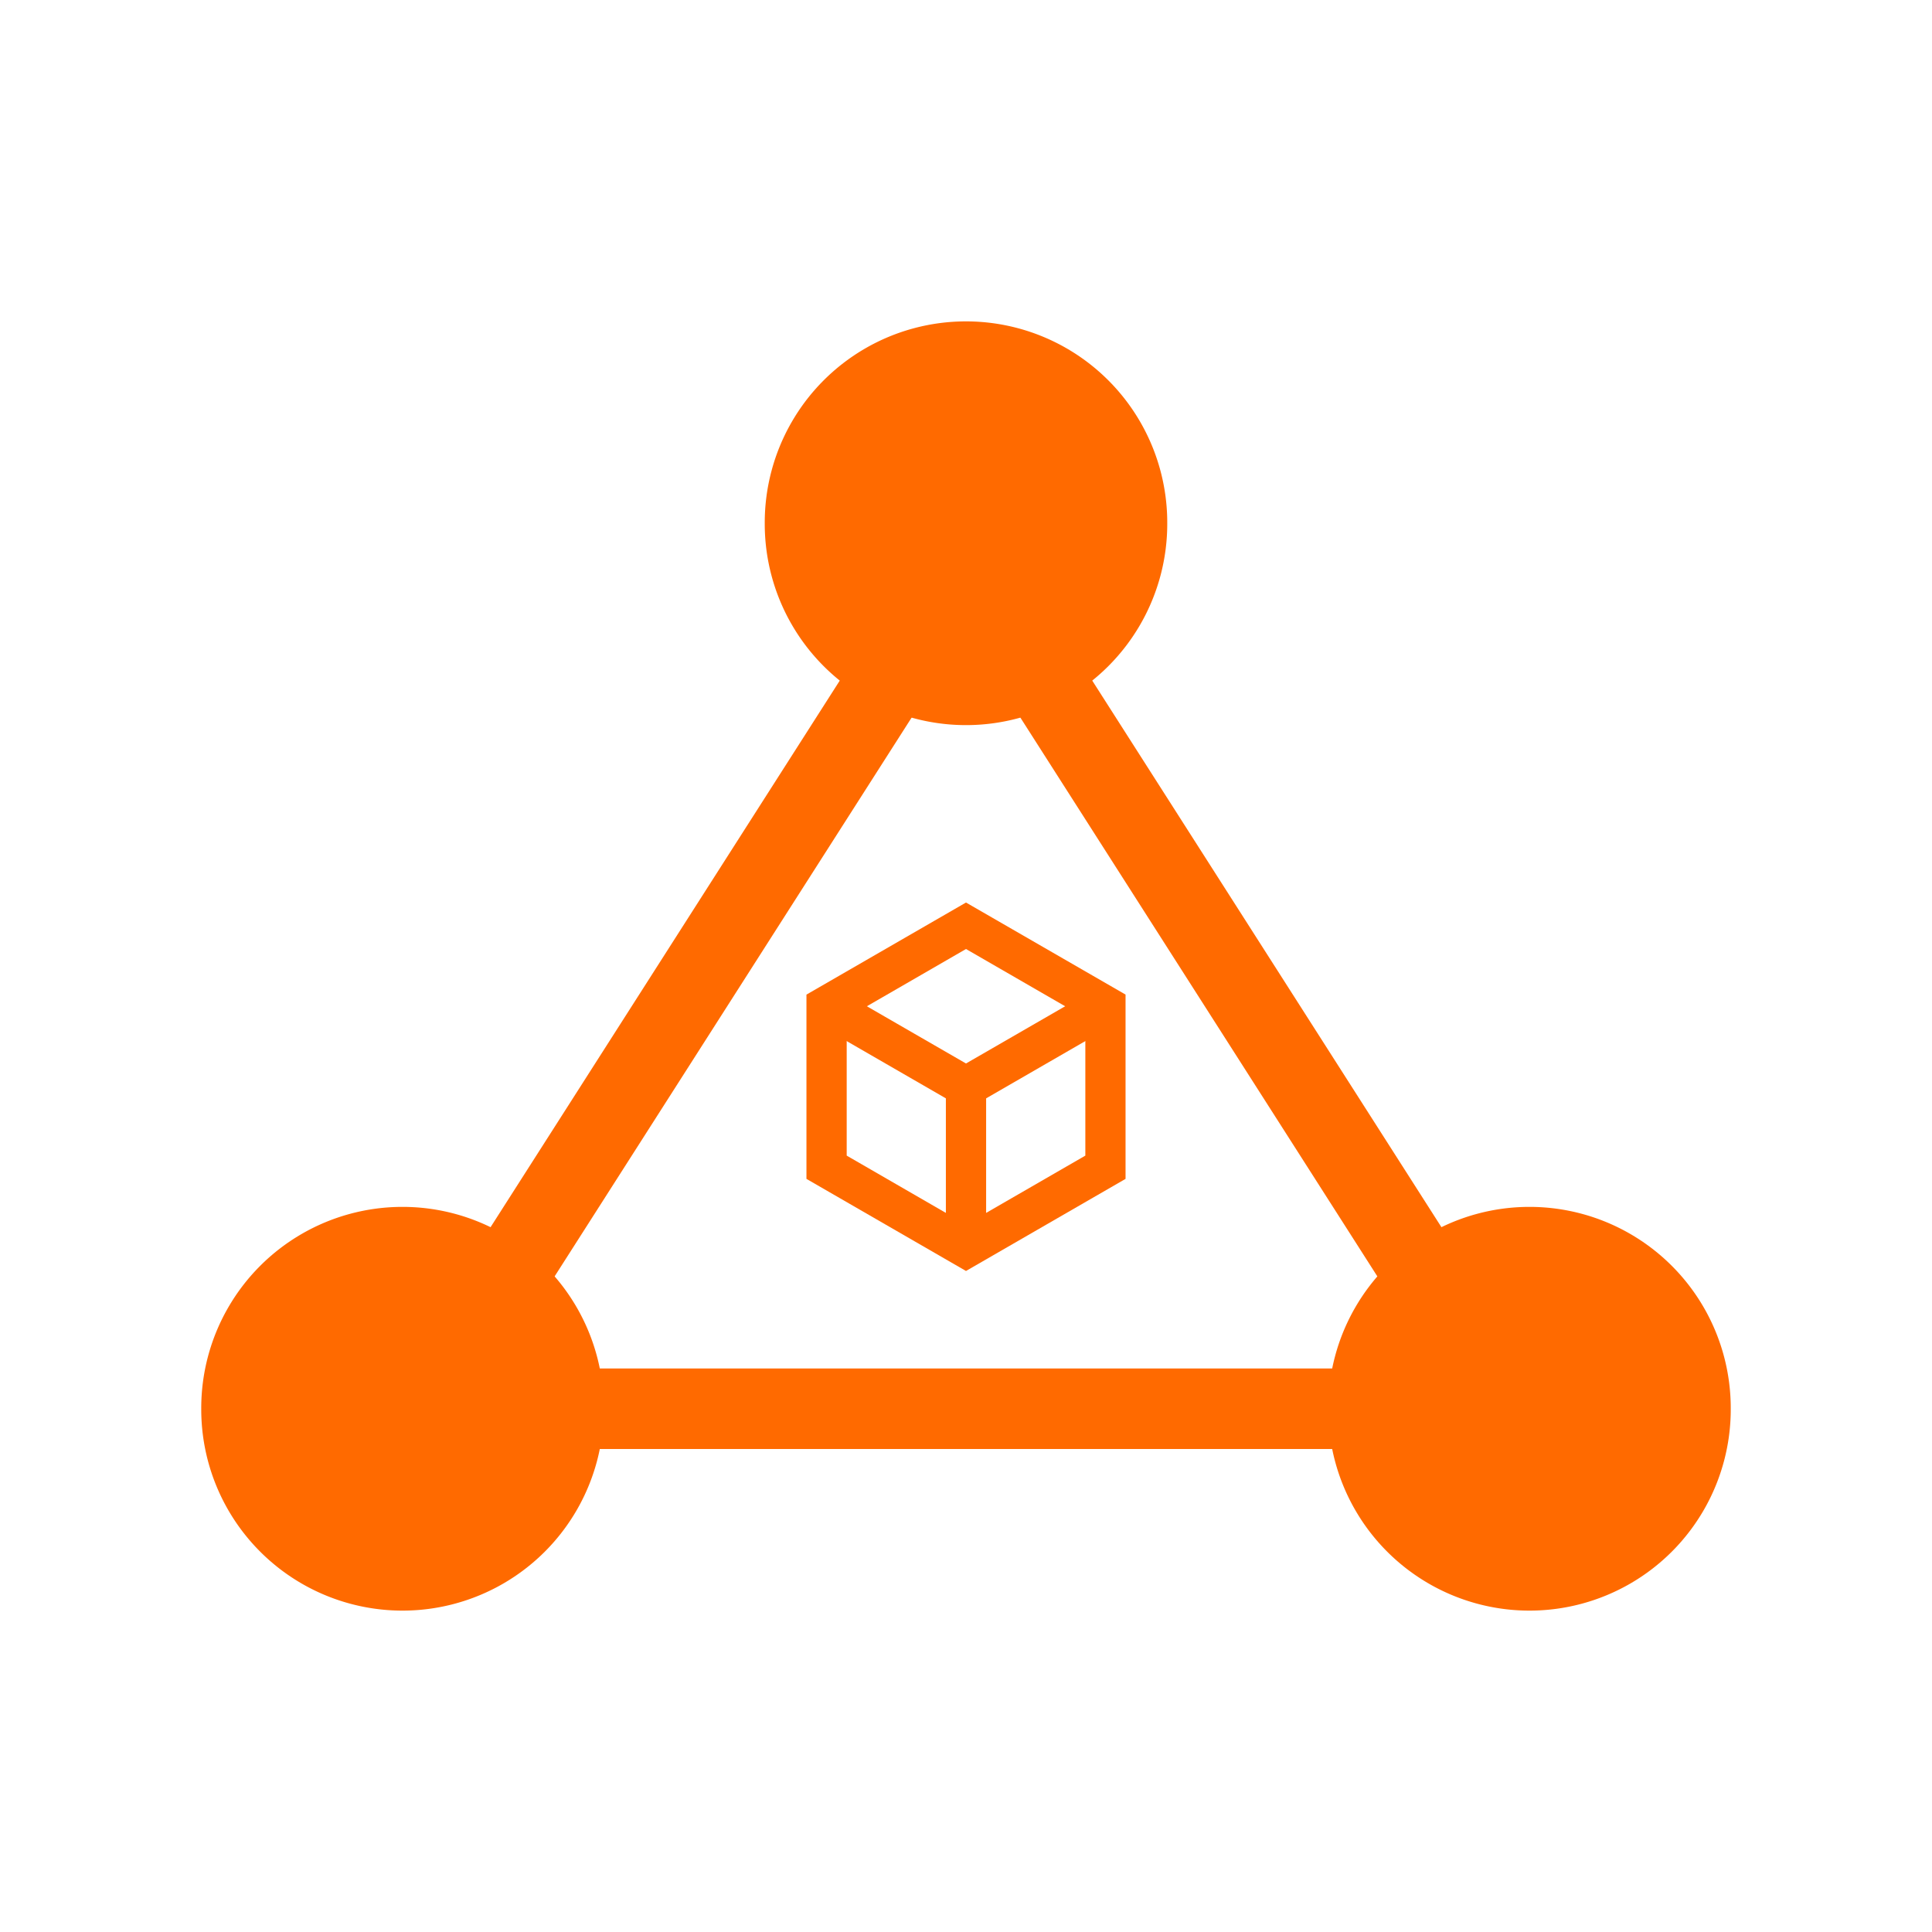 <?xml version="1.0" standalone="no"?><!DOCTYPE svg PUBLIC "-//W3C//DTD SVG 1.1//EN" "http://www.w3.org/Graphics/SVG/1.1/DTD/svg11.dtd"><svg t="1704282789357" class="icon" viewBox="0 0 1024 1024" version="1.1" xmlns="http://www.w3.org/2000/svg" p-id="4605" xmlns:xlink="http://www.w3.org/1999/xlink" width="200" height="200"><path d="M512 277.333m-106.667 0a106.667 106.667 0 1 0 213.333 0 106.667 106.667 0 1 0-213.333 0Z" fill="#FF6A00" p-id="4606"></path><path d="M213.333 746.667m-106.667 0a106.667 106.667 0 1 0 213.333 0 106.667 106.667 0 1 0-213.333 0Z" fill="#FF6A00" p-id="4607"></path><path d="M810.667 746.667m-106.667 0a106.667 106.667 0 1 0 213.333 0 106.667 106.667 0 1 0-213.333 0Z" fill="#FF6A00" p-id="4608"></path><path d="M512 256l327.104 512H184.896L512 256z m0 79.232L262.763 725.333h498.453L512 335.232z" fill="#FF6A00" p-id="4609"></path><path d="M427.435 624.832L512 673.643l84.565-48.811V527.147L512 478.357l-84.565 48.811v97.664zM512 649.024l-63.232-36.523V539.52L512 502.997l63.253 36.523v72.981L512 649.024z" fill="#FF6A00" p-id="4610"></path><path d="M580.565 524.096l10.667 18.475L512 588.309l-79.232-45.739 10.667-18.475L512 563.669z" fill="#FF6A00" p-id="4611"></path><path d="M522.667 576v85.333h-21.333v-85.333z" fill="#FF6A00" p-id="4612"></path></svg>